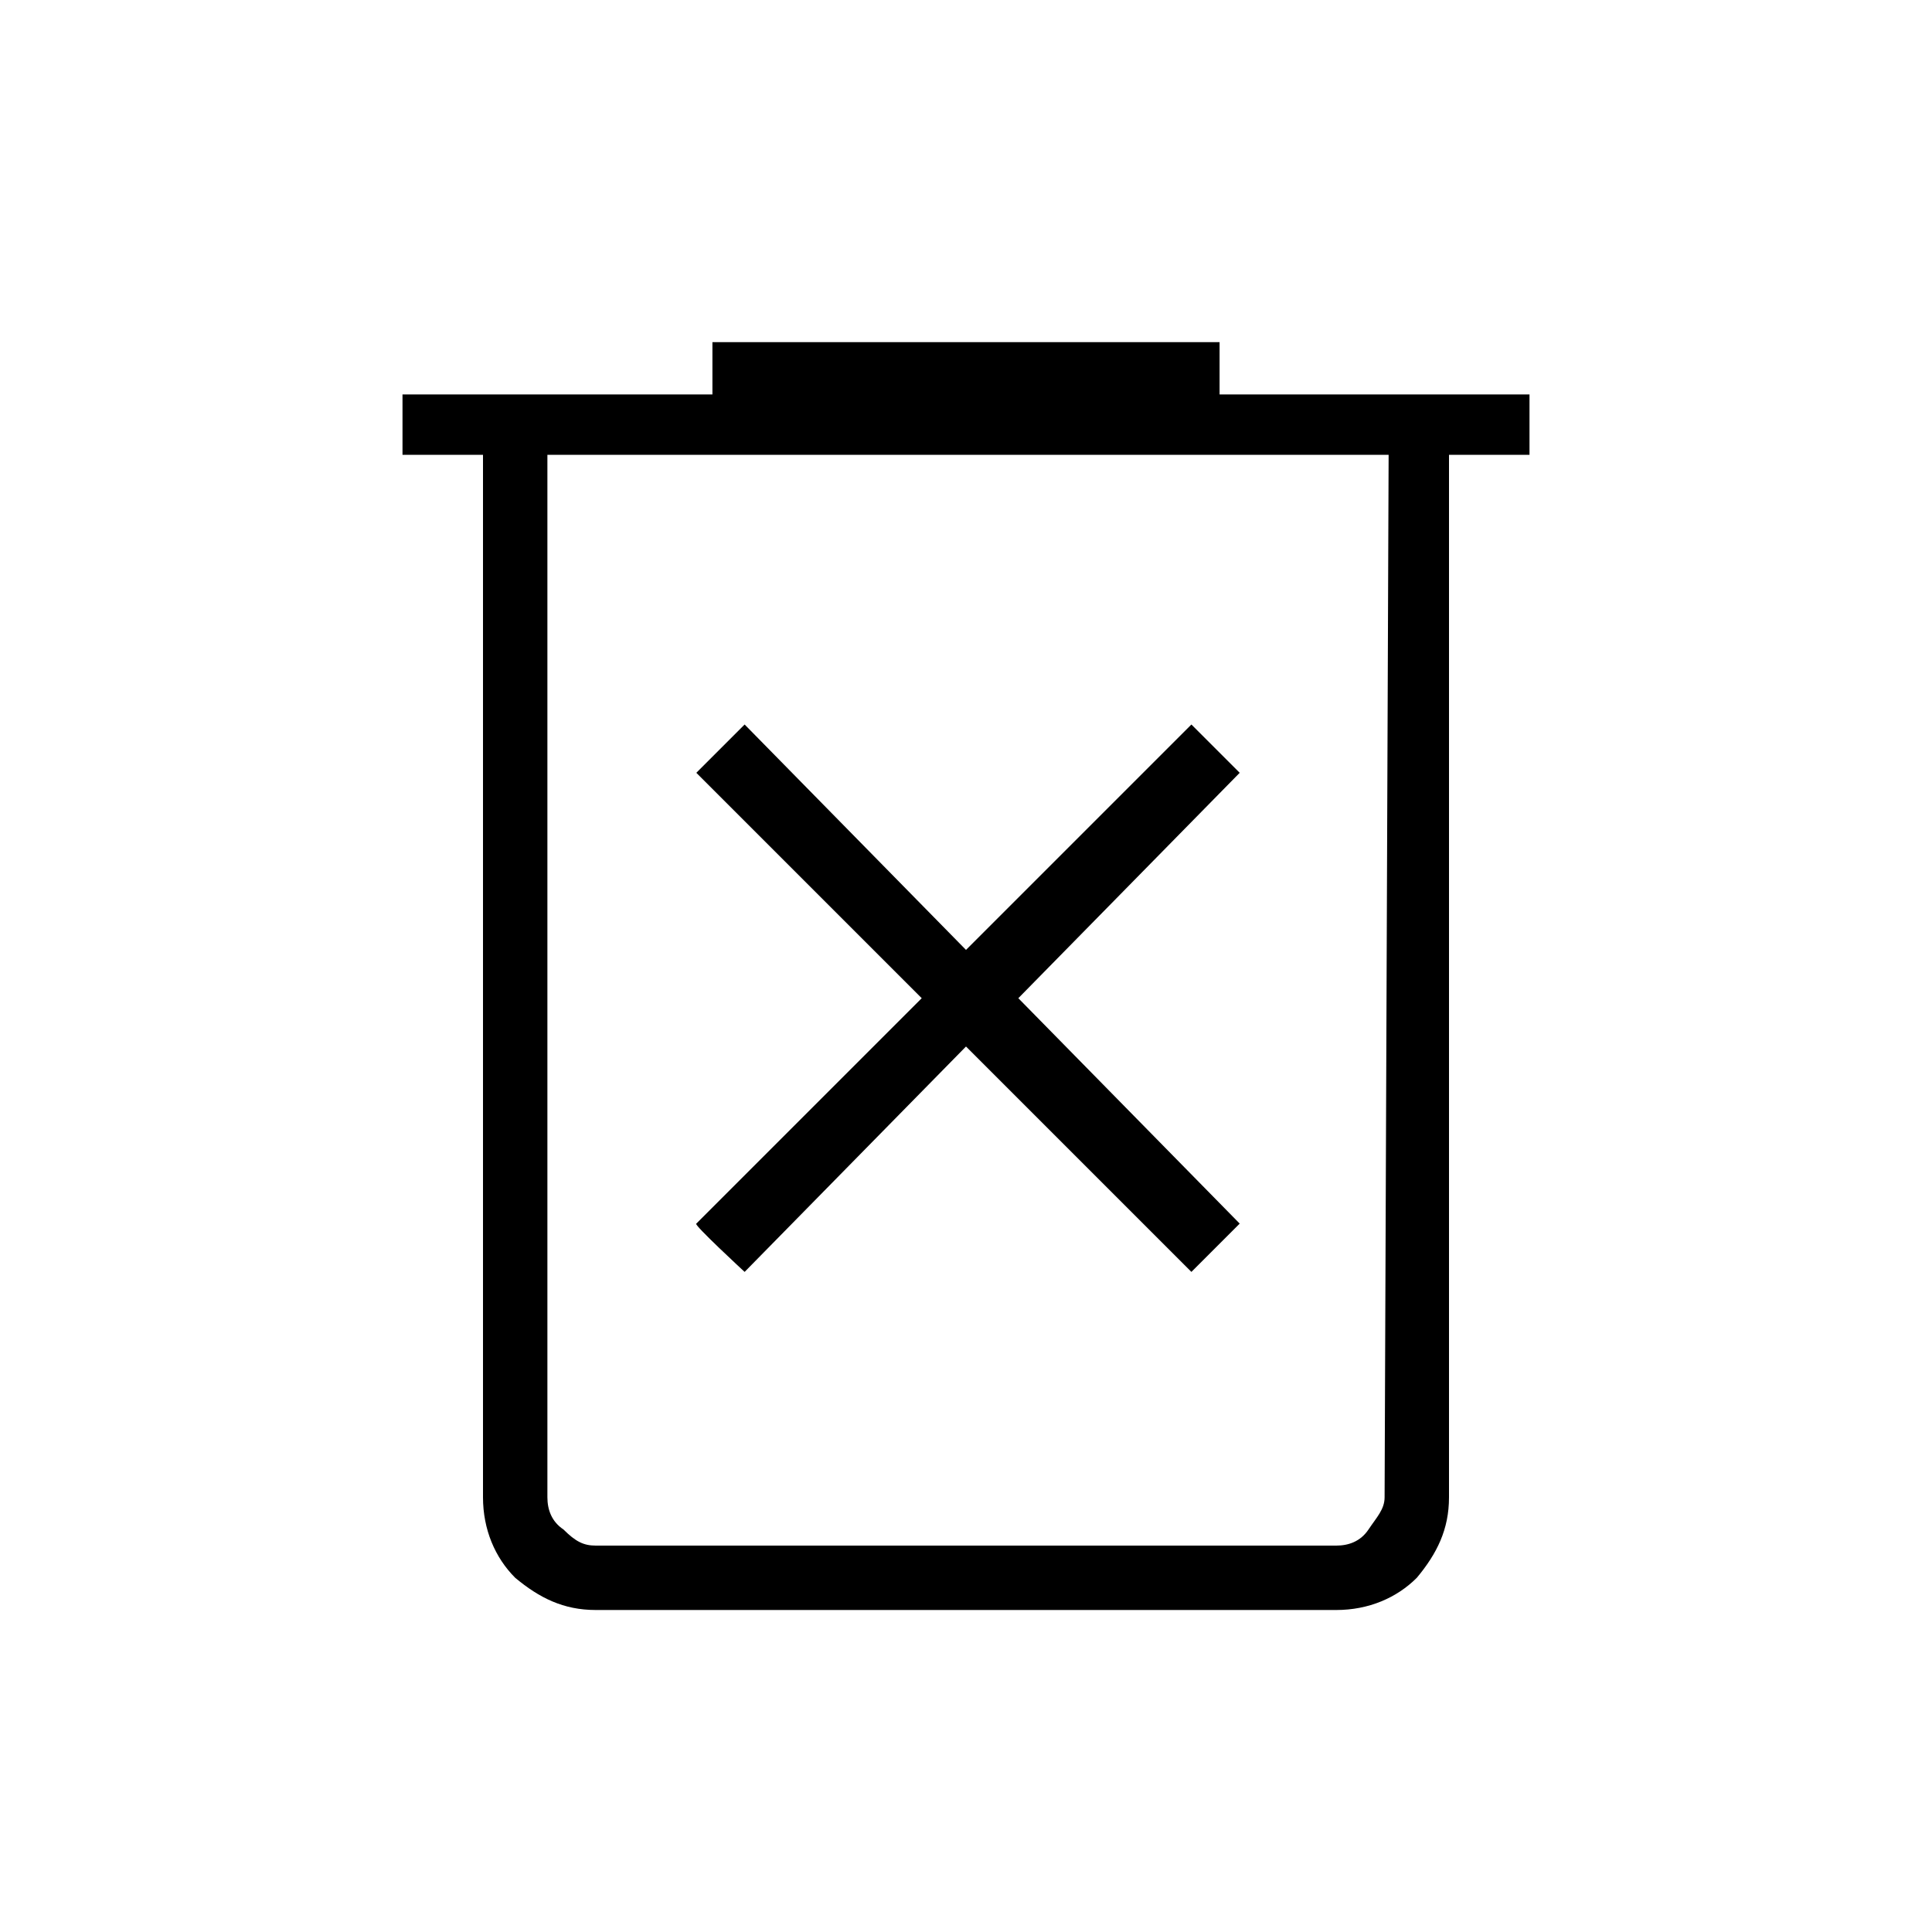 <?xml version="1.0" encoding="utf-8"?>
<!-- Generator: Adobe Illustrator 26.3.1, SVG Export Plug-In . SVG Version: 6.00 Build 0)  -->
<svg version="1.1" id="Слой_1" xmlns="http://www.w3.org/2000/svg" xmlns:xlink="http://www.w3.org/1999/xlink" x="0px" y="0px"
	 viewBox="0 0 48 48" style="enable-background:new 0 0 48 48;" xml:space="preserve">
<path d="M18.5,31.6L24,26l5.6,5.6l1.2-1.2l-5.5-5.6l5.5-5.6L29.6,18L24,23.6L18.5,18l-1.2,1.2l5.6,5.6l-5.6,5.6
	C17.2,30.4,18.5,31.6,18.5,31.6z M14.8,40c-0.8,0-1.4-0.3-2-0.8c-0.5-0.5-0.8-1.2-0.8-2V11.3h-2V9.8h7.7V8.5h12.6v1.3H38v1.5h-2
	v25.9c0,0.8-0.3,1.4-0.8,2c-0.5,0.5-1.2,0.8-2,0.8H14.8z M34.5,11.3H13.6v25.9c0,0.3,0.1,0.6,0.4,0.8c0.3,0.3,0.5,0.4,0.8,0.4h18.4
	c0.3,0,0.6-0.1,0.8-0.4s0.4-0.5,0.4-0.8L34.5,11.3L34.5,11.3z M13.6,11.3v27.2V11.3z"/>
</svg>
